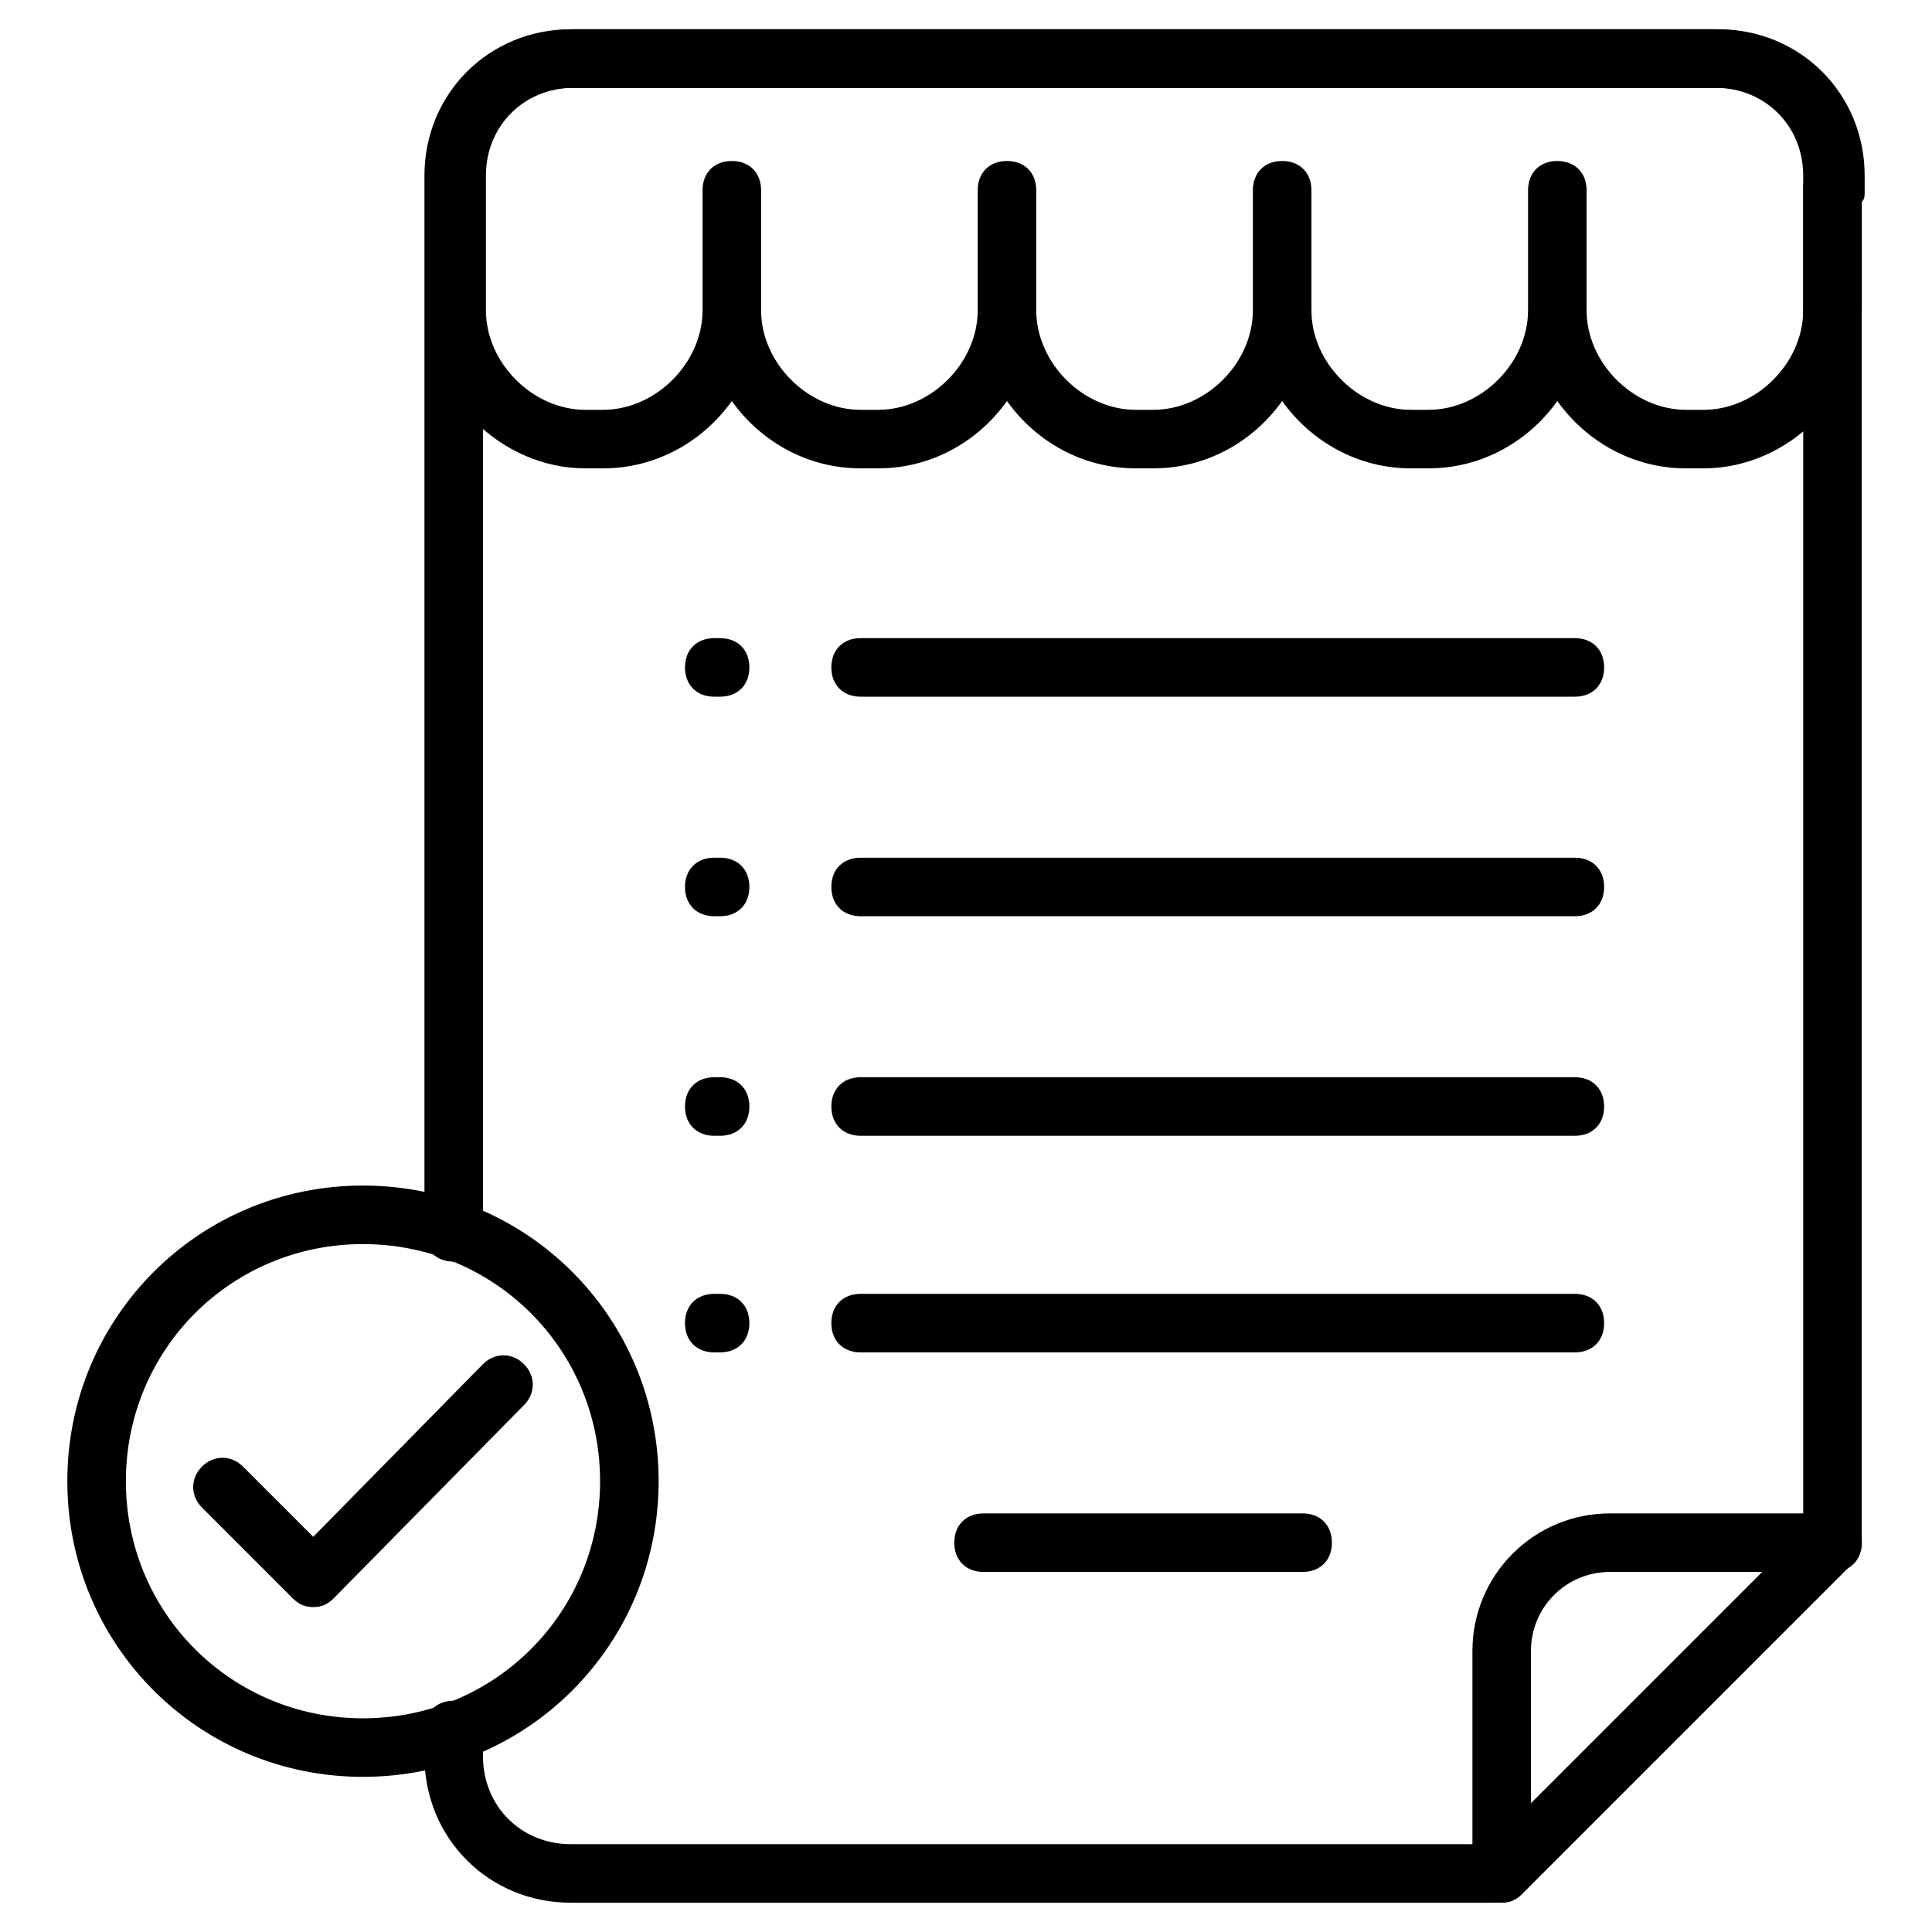 <svg id="Layer_1" enable-background="new 0 0 66 66" height="512" viewBox="0 0 66 66" width="512" xmlns="http://www.w3.org/2000/svg"><g id="icons"><g><g><g><path d="m62.6 53.7c-.6 0-1-.4-1-1v-46.7c0-1.7-1.3-3-3-3h-39.1c-1.7 0-3 1.3-3 3v36.1c0 .6-.4 1-1 1s-1-.4-1-1v-36.1c0-2.8 2.2-5 5-5h39.1c2.8 0 5 2.2 5 5v46.7c0 .6-.4 1-1 1z"/></g><g><path d="m51 65h-31.5c-2.8 0-5-2.2-5-5v-.9c0-.6.4-1 1-1s1 .4 1 1v.9c0 1.7 1.3 3 3 3h31.5c.6 0 1 .4 1 1s-.4 1-1 1z"/></g><g><path d="m51.3 65c-.1 0-.3 0-.4-.1-.4-.2-.6-.5-.6-.9v-7.6c0-2.6 2.1-4.7 4.7-4.7h7.6c.4 0 .8.2.9.6.2.4.1.8-.2 1.1l-11.3 11.3c-.2.2-.4.3-.7.3zm3.7-11.3c-1.5 0-2.7 1.2-2.7 2.7v5.2l7.9-7.9z"/></g></g><g><path d="m58.2 16h-.6c-1.8 0-3.4-.9-4.4-2.3-1 1.4-2.6 2.3-4.4 2.3h-.6c-1.8 0-3.4-.9-4.4-2.3-1 1.4-2.6 2.3-4.4 2.3h-.6c-1.8 0-3.4-.9-4.4-2.3-1 1.4-2.6 2.3-4.4 2.3h-.6c-1.8 0-3.4-.9-4.4-2.3-1 1.4-2.6 2.3-4.4 2.3h-.6c-2.9 0-5.4-2.5-5.4-5.4v-4.6c0-2.8 2.2-5 5-5h39.1c2.8 0 5 2.2 5 5v.5c0 .2 0 .3-.1.4v3.7c0 2.9-2.5 5.4-5.4 5.4zm-4-9.5v4.1c0 1.8 1.6 3.4 3.4 3.4h.6c1.8 0 3.4-1.6 3.4-3.4v-4.1c0-.2 0-.3.1-.4v-.1c0-1.7-1.3-3-3-3h-39.1c-1.7 0-3 1.3-3 3v4.6c0 1.8 1.6 3.4 3.4 3.4h.6c1.8 0 3.4-1.6 3.4-3.4v-4.1c0-.6.4-1 1-1s1 .4 1 1v4.1c0 1.8 1.6 3.4 3.4 3.4h.6c1.8 0 3.4-1.6 3.4-3.4v-4.1c0-.6.4-1 1-1s1 .4 1 1v4.1c0 1.8 1.6 3.4 3.4 3.4h.6c1.8 0 3.4-1.6 3.4-3.4v-4.1c0-.6.4-1 1-1s1 .4 1 1v4.1c0 1.8 1.6 3.4 3.4 3.4h.6c1.8 0 3.4-1.6 3.4-3.4v-4.1c0-.6.4-1 1-1s1 .4 1 1z"/></g><g><g><path d="m24.6 23.8h-.2c-.6 0-1-.4-1-1s.4-1 1-1h.2c.6 0 1 .4 1 1s-.4 1-1 1z"/></g><g><path d="m53.8 23.8h-24.4c-.6 0-1-.4-1-1s.4-1 1-1h24.4c.6 0 1 .4 1 1s-.4 1-1 1z"/></g></g><g><g><path d="m24.6 31.3h-.2c-.6 0-1-.4-1-1s.4-1 1-1h.2c.6 0 1 .4 1 1s-.4 1-1 1z"/></g><g><path d="m53.8 31.3h-24.4c-.6 0-1-.4-1-1s.4-1 1-1h24.4c.6 0 1 .4 1 1s-.4 1-1 1z"/></g></g><g><g><path d="m24.6 38.8h-.2c-.6 0-1-.4-1-1s.4-1 1-1h.2c.6 0 1 .4 1 1s-.4 1-1 1z"/></g><g><path d="m53.8 38.8h-24.4c-.6 0-1-.4-1-1s.4-1 1-1h24.4c.6 0 1 .4 1 1s-.4 1-1 1z"/></g></g><g><g><path d="m24.6 46.2h-.2c-.6 0-1-.4-1-1s.4-1 1-1h.2c.6 0 1 .4 1 1s-.4 1-1 1z"/></g><g><path d="m53.8 46.2h-24.4c-.6 0-1-.4-1-1s.4-1 1-1h24.4c.6 0 1 .4 1 1s-.4 1-1 1z"/></g></g><g><g><path d="m44.5 53.7h-10.9c-.6 0-1-.4-1-1s.4-1 1-1h10.9c.6 0 1 .4 1 1s-.4 1-1 1z"/></g></g><g><path d="m12.4 60.7c-5.6 0-10.1-4.5-10.1-10.1s4.5-10.1 10.1-10.1 10.1 4.5 10.1 10.1-4.5 10.1-10.1 10.1zm0-18.2c-4.5 0-8.1 3.6-8.1 8.1s3.6 8.1 8.1 8.1 8.1-3.6 8.1-8.1-3.6-8.1-8.1-8.1z"/></g><g><path d="m10.7 54.9c-.3 0-.5-.1-.7-.3l-3.1-3.1c-.4-.4-.4-1 0-1.4s1-.4 1.4 0l2.4 2.4 5.8-5.9c.4-.4 1-.4 1.4 0s.4 1 0 1.4l-6.5 6.6c-.2.2-.4.3-.7.3z"/></g></g></g></svg>